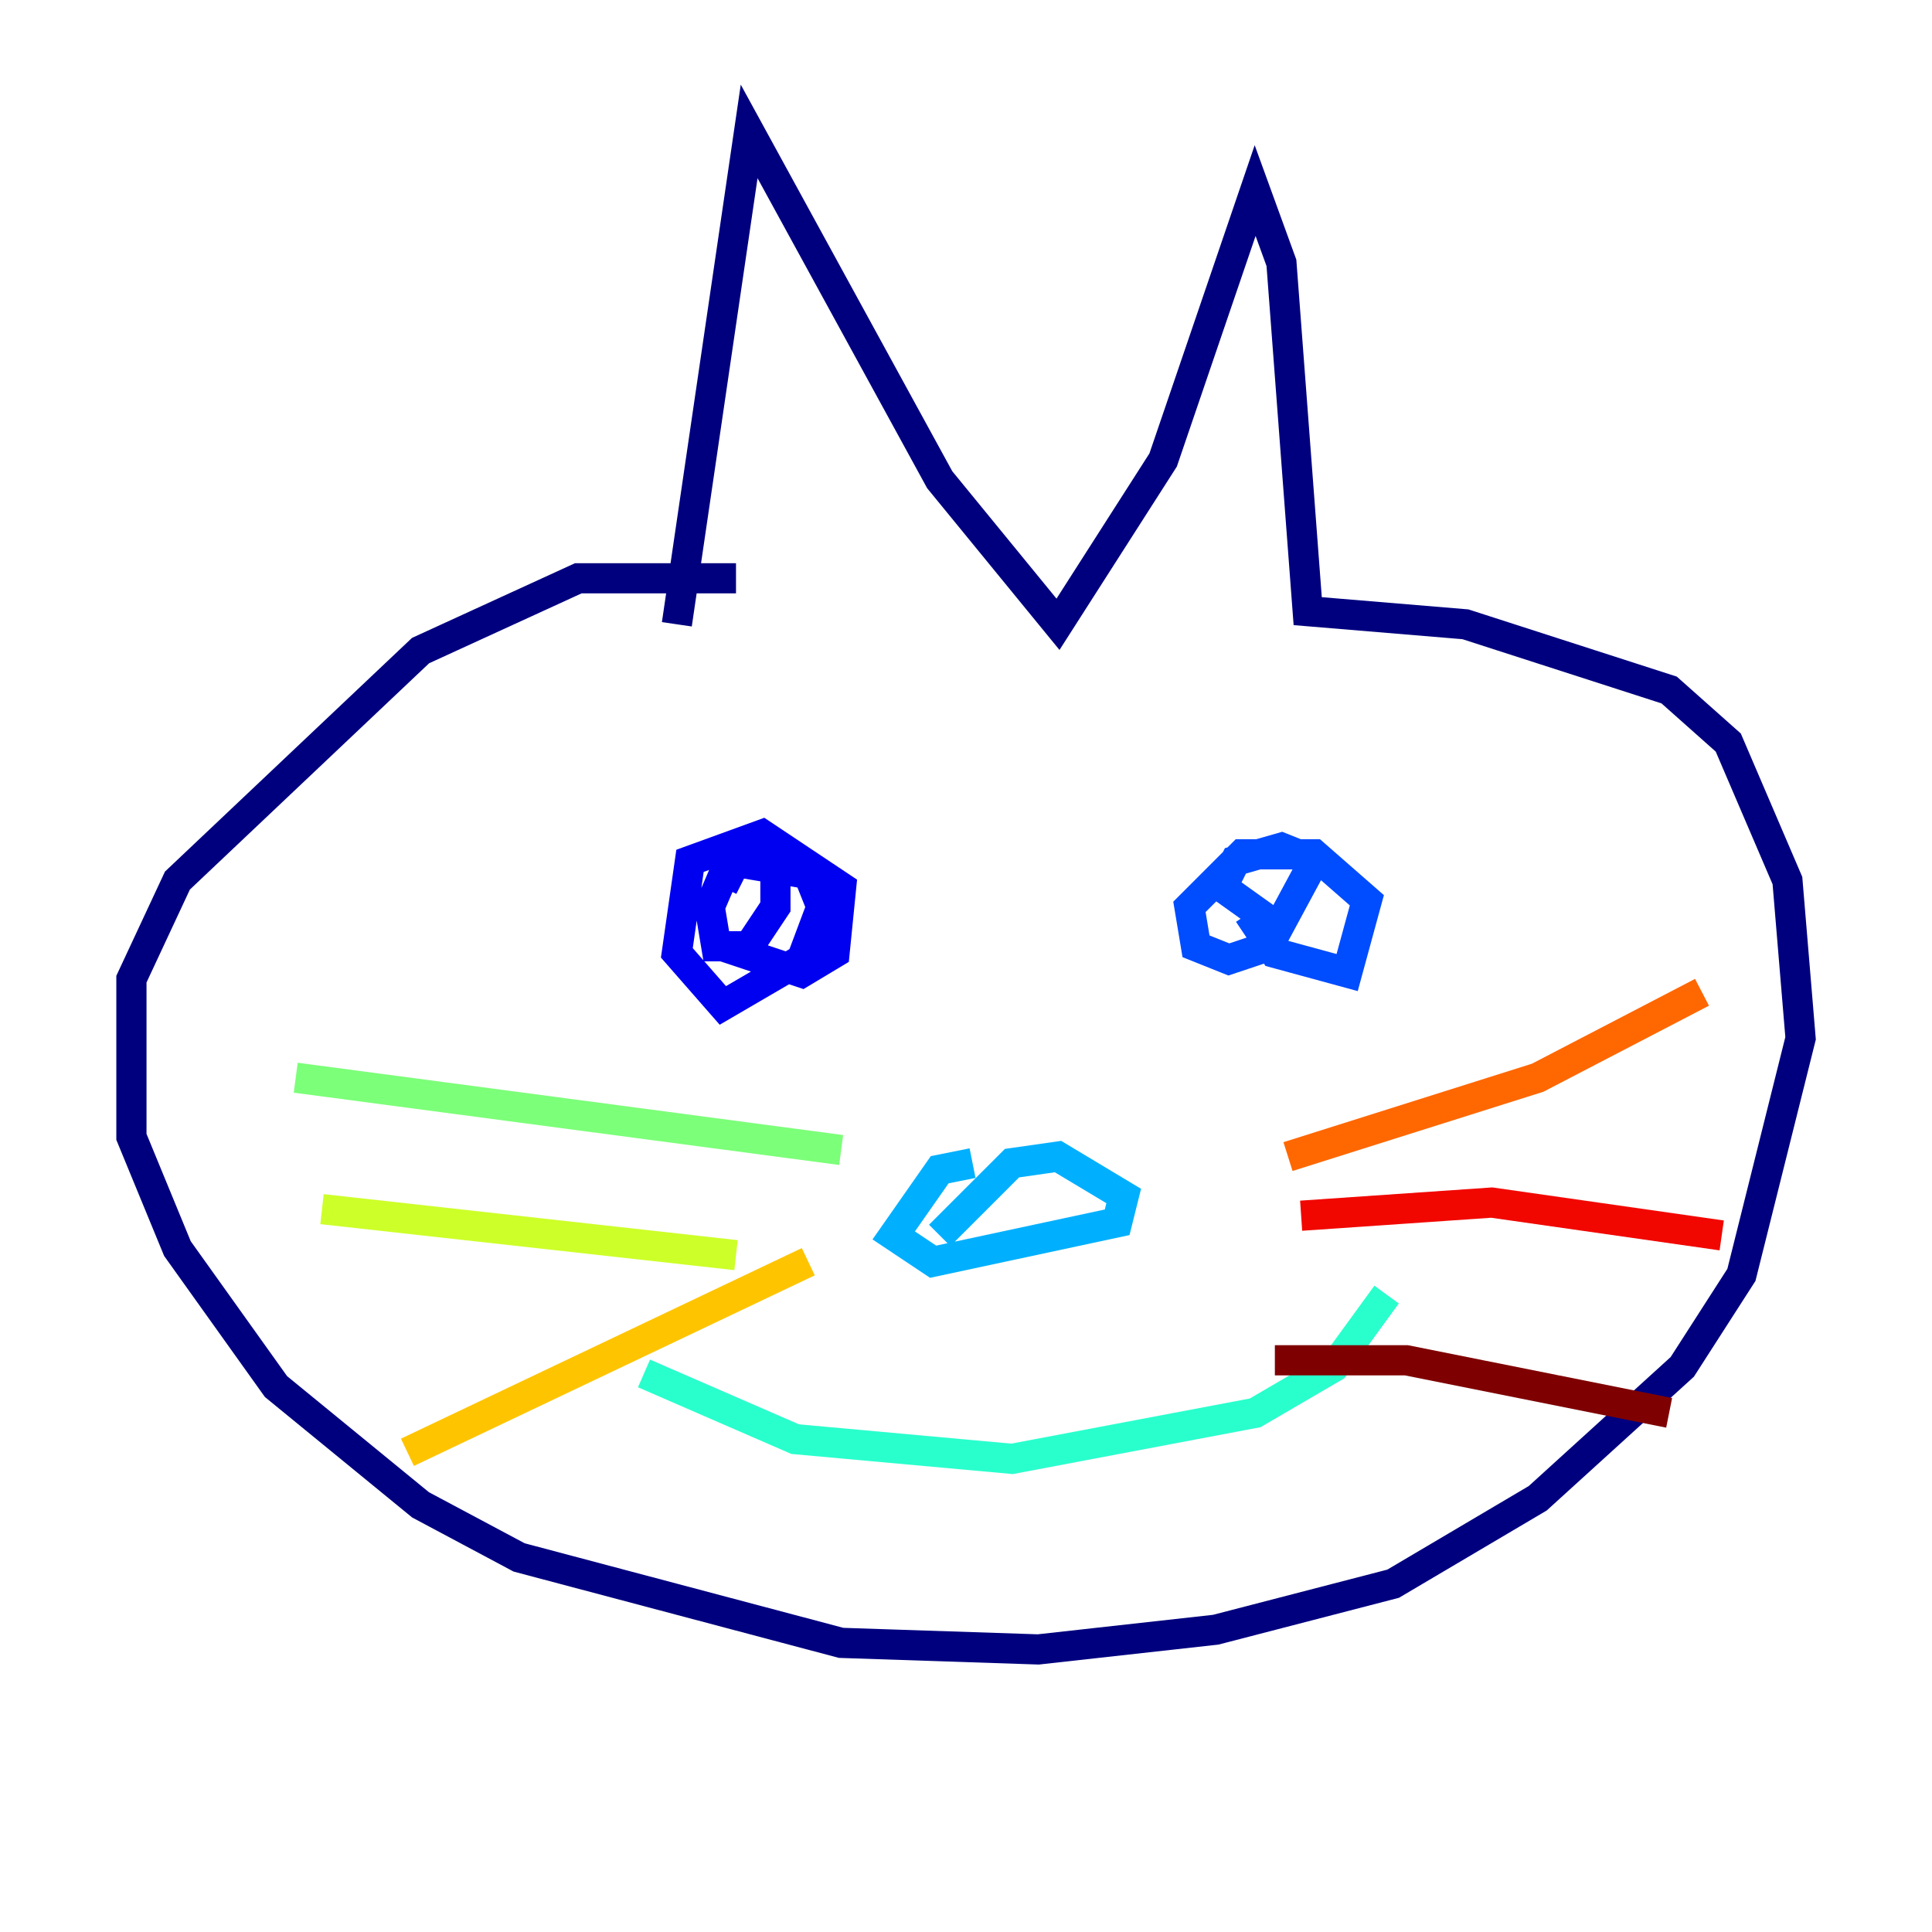<?xml version="1.0" encoding="utf-8" ?>
<svg baseProfile="tiny" height="128" version="1.2" viewBox="0,0,128,128" width="128" xmlns="http://www.w3.org/2000/svg" xmlns:ev="http://www.w3.org/2001/xml-events" xmlns:xlink="http://www.w3.org/1999/xlink"><defs /><polyline fill="none" points="48.762,38.313 38.313,38.313 27.864,43.102 11.755,58.34 8.707,64.871 8.707,75.32 11.755,82.721 18.286,91.864 27.864,99.701 34.395,103.184 55.728,108.844 68.789,109.279 80.544,107.973 92.299,104.925 101.878,99.265 111.456,90.558 115.374,84.463 119.293,68.789 118.422,58.34 114.503,49.197 110.585,45.714 97.088,41.361 86.639,40.49 84.898,17.415 83.156,12.626 77.061,30.476 70.095,41.361 62.258,31.782 49.633,8.707 44.843,41.361" stroke="#00007f" stroke-width="2" /><polyline fill="none" points="47.891,62.694 53.116,64.435 55.292,63.129 55.728,58.776 50.503,55.292 45.714,57.034 44.843,63.129 47.891,66.612 53.116,63.565 54.422,60.082 53.551,57.905 48.327,57.034 47.02,60.082 47.456,62.694 49.633,62.694 51.374,60.082 51.374,57.469 48.762,57.034 47.891,58.776" stroke="#0000f1" stroke-width="2" /><polyline fill="none" points="82.721,60.517 84.463,63.129 89.252,64.435 90.558,59.646 87.075,56.599 82.286,56.599 78.803,60.082 79.238,62.694 81.415,63.565 84.027,62.694 87.075,57.034 84.898,56.163 81.85,57.034 80.98,58.776 84.027,60.952" stroke="#004cff" stroke-width="2" /><polyline fill="none" points="64.435,77.061 62.258,77.497 59.211,81.85 61.823,83.592 74.014,80.98 74.449,79.238 70.095,76.626 67.048,77.061 62.258,81.85" stroke="#00b0ff" stroke-width="2" /><polyline fill="none" points="42.667,90.993 52.68,95.347 67.048,96.653 83.156,93.605 88.381,90.558 91.864,85.769" stroke="#29ffcd" stroke-width="2" /><polyline fill="none" points="19.592,71.401 55.728,76.191" stroke="#7cff79" stroke-width="2" /><polyline fill="none" points="21.333,80.109 48.762,83.156" stroke="#cdff29" stroke-width="2" /><polyline fill="none" points="26.993,96.218 53.551,83.592" stroke="#ffc400" stroke-width="2" /><polyline fill="none" points="85.333,76.626 101.878,71.401 112.762,65.742" stroke="#ff6700" stroke-width="2" /><polyline fill="none" points="86.204,80.544 98.83,79.674 114.068,81.85" stroke="#f10700" stroke-width="2" /><polyline fill="none" points="84.463,90.122 93.17,90.122 110.585,93.605" stroke="#7f0000" stroke-width="2" /></svg>